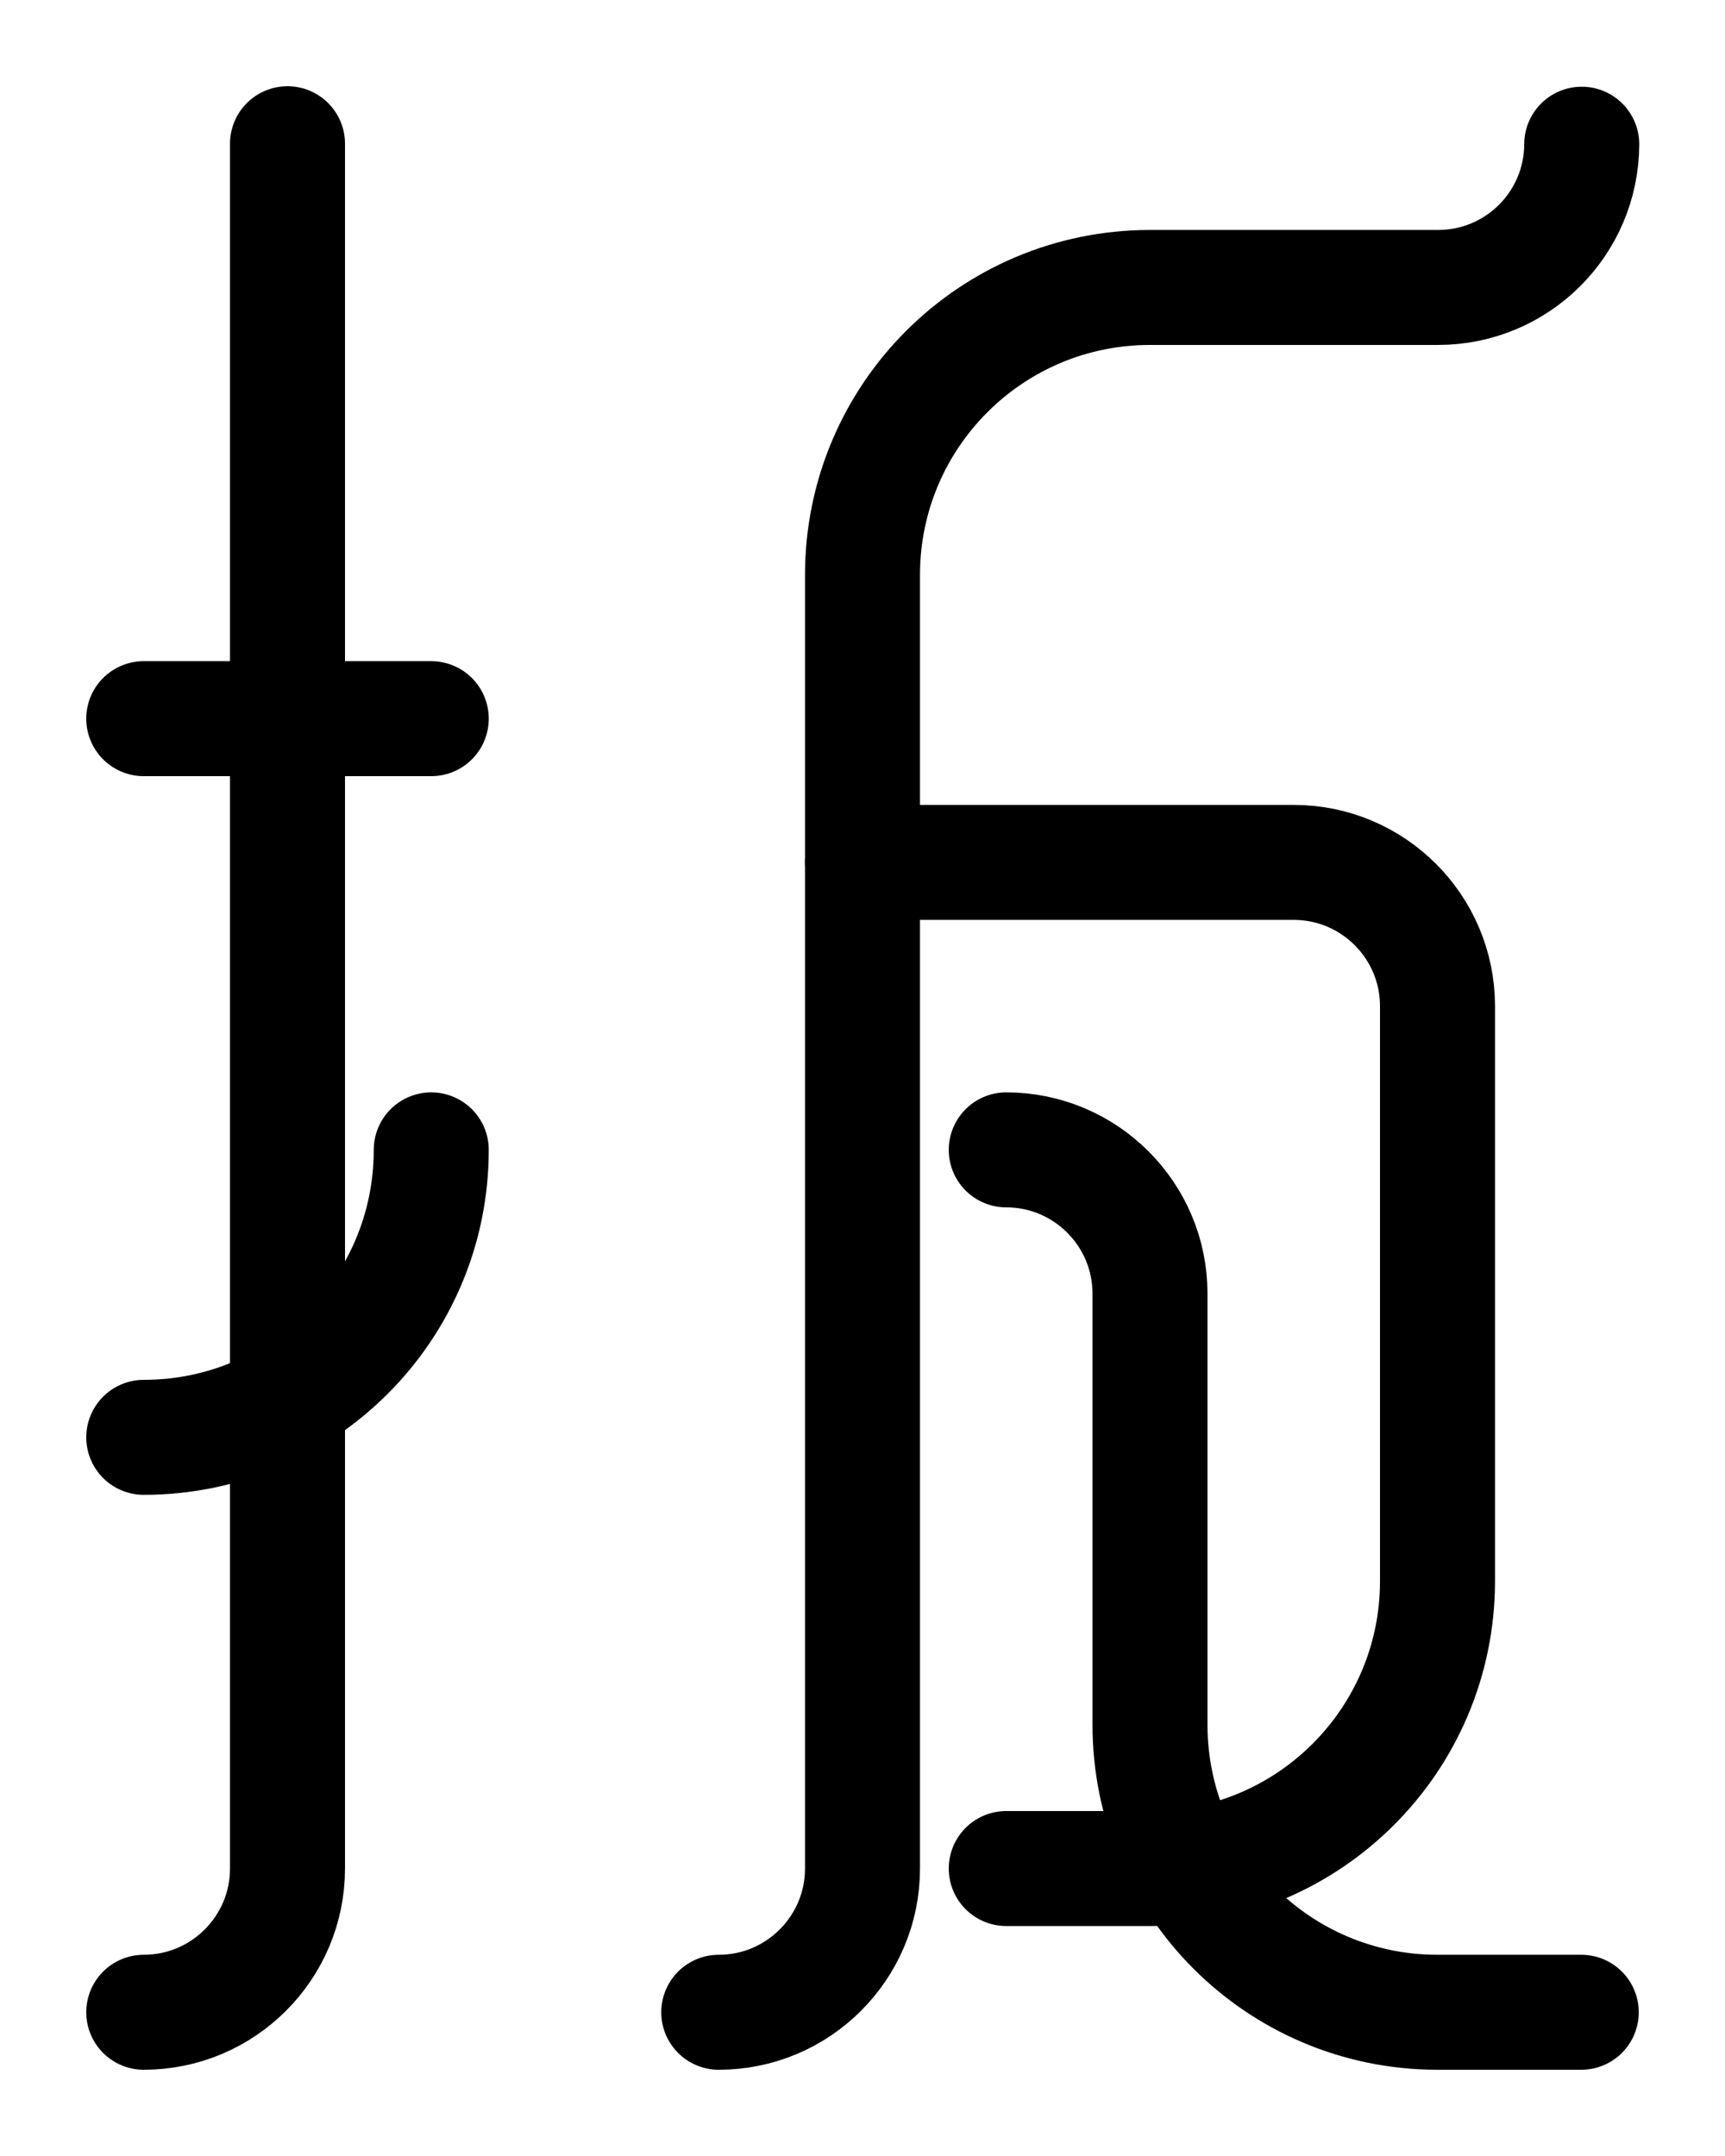 <?xml version="1.0" encoding="utf-8"?>
<!-- Generator: Adobe Illustrator 26.0.0, SVG Export Plug-In . SVG Version: 6.00 Build 0)  -->
<svg version="1.1" id="图层_1" xmlns="http://www.w3.org/2000/svg" xmlns:xlink="http://www.w3.org/1999/xlink" x="0px" y="0px"
	 viewBox="0 0 720 900" style="enable-background:new 0 0 720 900;" xml:space="preserve">
<style type="text/css">
	.st0{fill:none;stroke:#000000;stroke-width:48;stroke-linecap:round;stroke-linejoin:round;stroke-miterlimit:10;}
</style>
<path class="st0" d="M420,780h60c66.3,0,120-53.7,120-120V420c0-33.1-26.9-60-60-60H360"/>
<path class="st0" d="M420,480c33.1,0,60,26.9,60,60v180c0,66.3,53.7,120,120,120h60"/>
<line class="st0" x1="60" y1="300" x2="180" y2="300"/>
<path class="st0" d="M180,480c0,66.3-53.7,120-120,120"/>
<path class="st0" d="M120,60v720c0,33.1-26.9,60-60,60"/>
<path class="st0" d="M300,840c33.1,0,60-26.9,60-60V240c0-66.3,53.7-120,120-120h120.2c33.1,0,59.9-26.7,60-59.8"/>
</svg>
